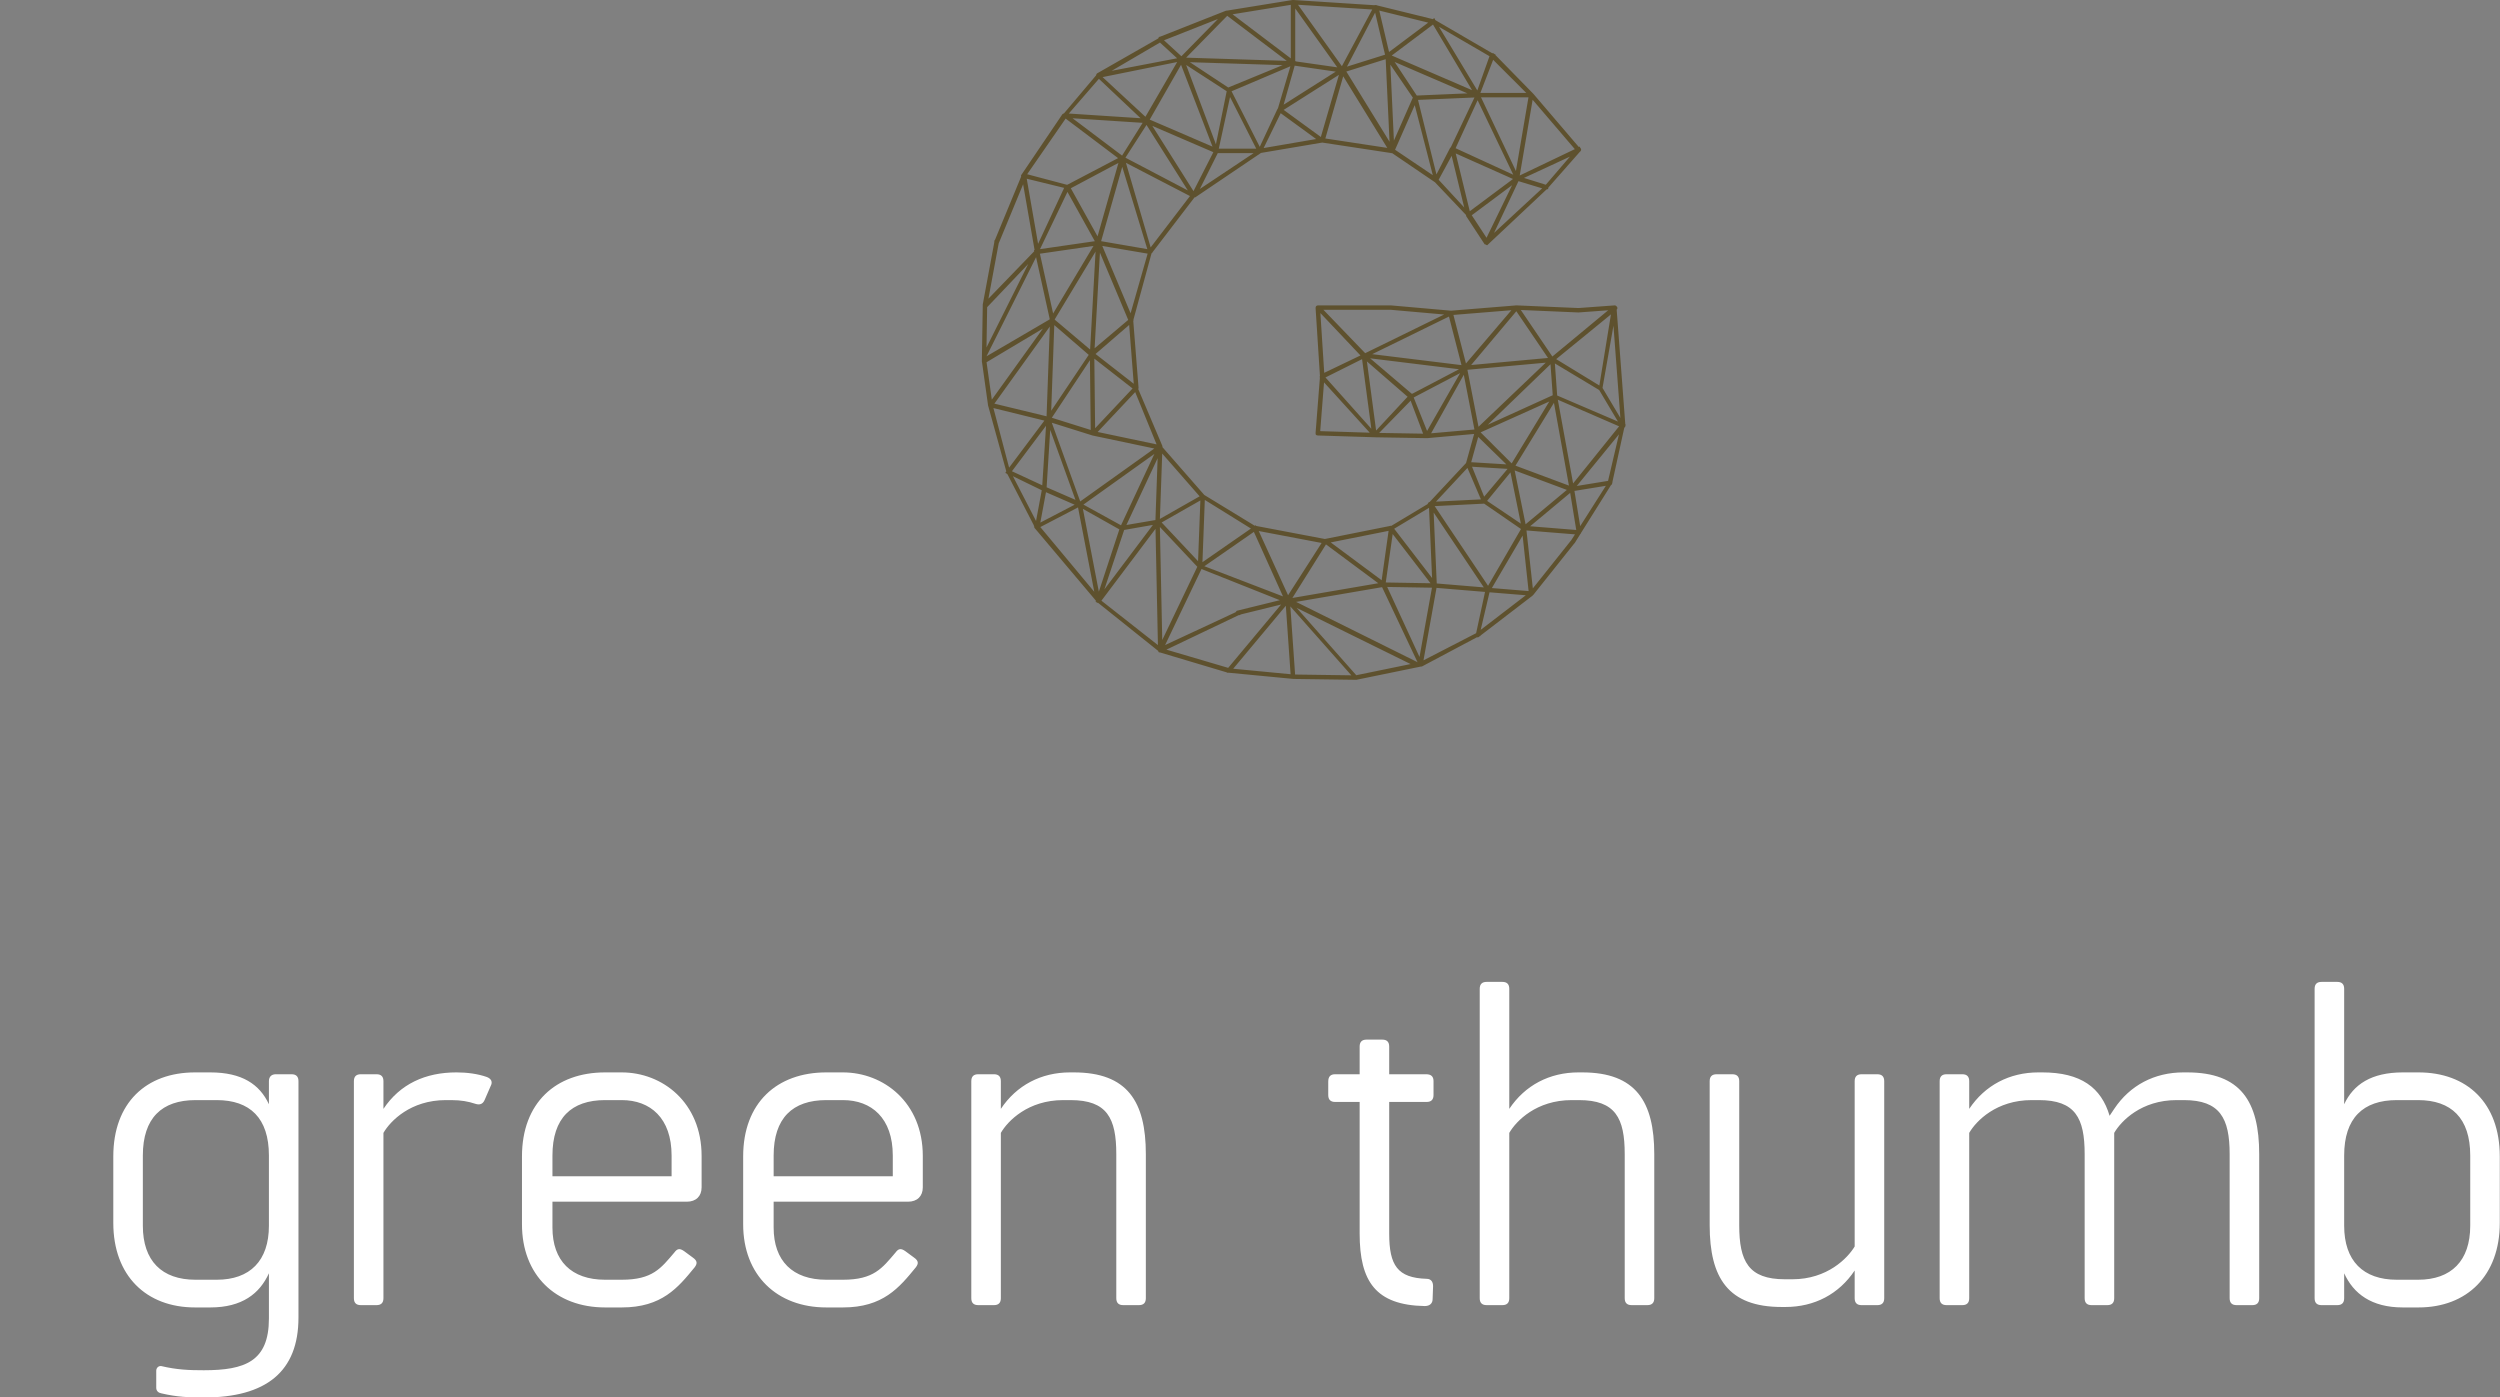 <svg viewBox="0 0 331 185" width="75%" height="50%" class=""><rect x="0" y="0" width="331" height="185" fill="#808080" stroke="none"/><defs id="SvgjsDefs1084"></defs><g id="main_text" rel="mainfill" name="main_text" feature="main_text" xmlns:name="mainText_mainfill" groupname="main_text" fill="#ffffff" transform="translate(12.249, 99.432) scale(3.057)"><path d="M8.62 14 c0.2 0 0.3 0.1 0.3 0.3 l0 10.24 c0 2.34 -1.4 3.46 -4.1 3.46 c-0.64 0 -1.16 -0.02 -1.84 -0.18 c-0.12 -0.02 -0.22 -0.1 -0.22 -0.24 l0 -0.74 c0 -0.12 0.1 -0.22 0.22 -0.2 c0.68 0.16 1.2 0.18 1.84 0.18 c1.78 0 2.82 -0.38 2.82 -2.24 l0 -1.96 c-0.4 0.88 -1.16 1.48 -2.54 1.48 l-0.66 0 c-2.12 0 -3.54 -1.38 -3.54 -3.66 l0 -2.88 c0 -2.32 1.42 -3.64 3.54 -3.64 l0.66 0 c1.38 0 2.14 0.52 2.54 1.38 l0 -1 c0 -0.2 0.12 -0.3 0.3 -0.3 l0.68 0 z M5.38 22.9 c1.44 0 2.26 -0.82 2.26 -2.34 l0 -3.04 c0 -1.62 -0.82 -2.4 -2.26 -2.4 l-0.92 0 c-1.46 0 -2.28 0.78 -2.28 2.4 l0 3.04 c0 1.52 0.82 2.34 2.28 2.34 l0.92 0 z M16.98 15.12 c-0.08 0.18 -0.22 0.22 -0.4 0.16 c-0.3 -0.1 -0.62 -0.16 -1.04 -0.16 l-0.24 0 c-1.52 0 -2.4 0.9 -2.7 1.42 l0 7.16 c0 0.2 -0.1 0.3 -0.3 0.3 l-0.68 0 c-0.2 0 -0.3 -0.1 -0.3 -0.3 l0 -9.4 c0 -0.2 0.1 -0.3 0.3 -0.3 l0.68 0 c0.2 0 0.3 0.1 0.3 0.3 l0 1.2 c0.72 -1.08 1.82 -1.58 3.16 -1.58 c0.46 0 0.92 0.06 1.32 0.2 c0.2 0.08 0.26 0.22 0.16 0.4 z M22.92 13.92 c1.76 0 3.46 1.3 3.46 3.62 l0 1.36 c0 0.38 -0.24 0.62 -0.64 0.62 l-5.82 0 l0 1.12 c0 1.44 0.82 2.26 2.28 2.26 l0.72 0 c1.34 0 1.7 -0.5 2.28 -1.18 c0.12 -0.16 0.22 -0.2 0.42 -0.06 l0.38 0.28 c0.2 0.14 0.2 0.26 0.08 0.42 c-0.72 0.88 -1.42 1.74 -3.16 1.74 l-0.72 0 c-2.14 0 -3.6 -1.4 -3.6 -3.6 l0 -2.94 c0 -2.32 1.46 -3.64 3.6 -3.64 l0.72 0 z M25.08 18.42 l0 -0.9 c0 -1.62 -0.92 -2.4 -2.16 -2.4 l-0.72 0 c-1.46 0 -2.28 0.78 -2.28 2.4 l0 0.9 l5.16 0 z M32.5 13.92 c1.76 0 3.46 1.3 3.46 3.62 l0 1.36 c0 0.38 -0.24 0.62 -0.64 0.62 l-5.82 0 l0 1.12 c0 1.44 0.82 2.26 2.28 2.26 l0.72 0 c1.34 0 1.7 -0.5 2.28 -1.18 c0.12 -0.16 0.22 -0.2 0.42 -0.06 l0.38 0.28 c0.2 0.14 0.2 0.26 0.08 0.42 c-0.72 0.88 -1.42 1.74 -3.16 1.74 l-0.72 0 c-2.14 0 -3.6 -1.4 -3.6 -3.6 l0 -2.94 c0 -2.32 1.46 -3.64 3.6 -3.64 l0.72 0 z M34.66 18.42 l0 -0.9 c0 -1.62 -0.92 -2.4 -2.16 -2.4 l-0.72 0 c-1.46 0 -2.28 0.78 -2.28 2.4 l0 0.9 l5.16 0 z M42.5 13.92 c2.32 0 3.12 1.26 3.12 3.54 l0 6.24 c0 0.2 -0.1 0.3 -0.3 0.3 l-0.68 0 c-0.2 0 -0.3 -0.1 -0.3 -0.3 l0 -6.24 c0 -1.56 -0.4 -2.34 -1.98 -2.34 l-0.32 0 c-1.52 0 -2.4 0.9 -2.7 1.42 l0 7.16 c0 0.2 -0.1 0.3 -0.3 0.3 l-0.68 0 c-0.2 0 -0.3 -0.1 -0.3 -0.3 l0 -9.4 c0 -0.2 0.1 -0.3 0.3 -0.3 l0.68 0 c0.2 0 0.3 0.1 0.3 0.3 l0 1.2 c0.68 -1.02 1.74 -1.58 3 -1.58 l0.16 0 z   M57.78 15.2 l-1.62 0 l0 5.7 c0 1.38 0.36 1.92 1.62 1.96 c0.2 0 0.28 0.14 0.28 0.32 l-0.02 0.56 c0 0.18 -0.12 0.3 -0.34 0.3 c-2.12 -0.04 -2.82 -1.06 -2.82 -3.14 l0 -5.7 l-1.06 0 c-0.2 0 -0.3 -0.1 -0.3 -0.3 l0 -0.58 c0 -0.22 0.1 -0.32 0.3 -0.32 l1.06 0 l0 -1.2 c0 -0.2 0.1 -0.3 0.3 -0.3 l0.68 0 c0.2 0 0.3 0.1 0.3 0.3 l0 1.2 l1.6 0 c0.22 0 0.32 0.1 0.32 0.3 l0 0.6 c0 0.2 -0.1 0.3 -0.3 0.3 z M64.52 13.92 c2.32 0 3.12 1.26 3.12 3.54 l0 6.24 c0 0.2 -0.1 0.3 -0.3 0.3 l-0.68 0 c-0.2 0 -0.3 -0.1 -0.3 -0.3 l0 -6.24 c0 -1.56 -0.4 -2.34 -1.98 -2.34 l-0.32 0 c-1.52 0 -2.4 0.9 -2.7 1.42 l0 7.16 c0 0.2 -0.1 0.3 -0.3 0.3 l-0.68 0 c-0.2 0 -0.3 -0.1 -0.3 -0.3 l0 -13.4 c0 -0.2 0.1 -0.3 0.3 -0.3 l0.68 0 c0.2 0 0.3 0.1 0.3 0.3 l0 5.2 c0.68 -1.02 1.74 -1.58 3 -1.58 l0.16 0 z  M73.16 24.08 c-2.32 0 -3.12 -1.26 -3.12 -3.54 l0 -6.24 c0 -0.2 0.1 -0.3 0.3 -0.3 l0.68 0 c0.2 0 0.3 0.1 0.3 0.3 l0 6.24 c0 1.56 0.4 2.34 1.98 2.34 l0.32 0 c1.52 0 2.4 -0.92 2.7 -1.42 l0 -7.16 c0 -0.2 0.1 -0.3 0.3 -0.3 l0.68 0 c0.2 0 0.3 0.1 0.3 0.3 l0 9.4 c0 0.2 -0.1 0.3 -0.3 0.3 l-0.68 0 c-0.2 0 -0.3 -0.1 -0.3 -0.3 l0 -1.2 c-0.68 1.02 -1.74 1.58 -3 1.58 l-0.16 0 z M90.72 13.92 c2.32 0 3.12 1.26 3.12 3.54 l0 6.24 c0 0.2 -0.1 0.3 -0.3 0.3 l-0.68 0 c-0.2 0 -0.3 -0.1 -0.3 -0.3 l0 -6.24 c0 -1.56 -0.42 -2.34 -1.98 -2.34 l-0.32 0 c-1.52 0 -2.4 0.9 -2.7 1.42 l0 7.16 c0 0.2 -0.1 0.3 -0.3 0.3 l-0.68 0 c-0.2 0 -0.3 -0.1 -0.3 -0.3 l0 -6.24 c0 -1.56 -0.4 -2.34 -1.98 -2.34 l-0.32 0 c-1.52 0 -2.4 0.9 -2.7 1.42 l0 7.16 c0 0.2 -0.1 0.3 -0.3 0.3 l-0.68 0 c-0.2 0 -0.3 -0.1 -0.3 -0.3 l0 -9.4 c0 -0.2 0.1 -0.3 0.3 -0.3 l0.68 0 c0.2 0 0.3 0.1 0.3 0.3 l0 1.2 c0.68 -1.02 1.74 -1.58 3 -1.58 l0.16 0 c1.68 0 2.56 0.66 2.92 1.88 l0.2 -0.3 c0.68 -1.02 1.74 -1.58 3 -1.58 l0.16 0 z M100.74 13.92 c2.1 0 3.52 1.32 3.52 3.64 l0 2.88 c0 2.28 -1.42 3.66 -3.52 3.66 l-0.68 0 c-1.36 0 -2.14 -0.6 -2.54 -1.48 l0 1.08 c0 0.2 -0.1 0.3 -0.3 0.3 l-0.68 0 c-0.2 0 -0.3 -0.1 -0.3 -0.3 l0 -13.4 c0 -0.2 0.1 -0.3 0.3 -0.3 l0.68 0 c0.2 0 0.3 0.1 0.3 0.3 l0 5 c0.4 -0.86 1.18 -1.38 2.54 -1.38 l0.68 0 z M102.98 20.56 l0 -3.04 c0 -1.62 -0.82 -2.4 -2.26 -2.4 l-0.92 0 c-1.46 0 -2.28 0.78 -2.28 2.4 l0 3.04 c0 1.52 0.82 2.34 2.28 2.34 l0.92 0 c1.44 0 2.26 -0.82 2.26 -2.34 z"></path></g><g id="SvgjsG1088" name="monogram" feature="monogram" rel="mainfill" xmlns:name="monogram_mainfill" fill="#5e512e" transform="translate(117.576, -27.192) scale(5.86)"><path d="M14.88 8.92 q-0.04 0 -0.04 -0.02 q-0.04 -0.02 0 -0.06 l0.72 -0.84 q0.02 -0.02 0.08 -0.02 q0.04 0.04 0 0.08 l-0.74 0.84 z M13.54 10.18 l-0.04 -0.02 q-0.04 -0.04 0 -0.08 l1.34 -1.24 q0.02 -0.02 0.06 0 q0.02 0.04 0 0.06 l-1.34 1.26 z M13.54 10.18 q-0.02 0 -0.04 -0.02 q-0.02 0 -0.02 -0.06 l0.7 -1.44 q0 -0.08 0.06 -0.02 q0.08 0 0.02 0.06 l-0.68 1.44 z M14.88 8.92 l-0.02 0 l-0.66 -0.2 q-0.08 0 -0.02 -0.06 q0 -0.04 0.06 -0.04 l0.64 0.2 q0.04 0 0.04 0.06 q0 0.04 -0.04 0.04 z M14.22 8.72 q-0.04 0 -0.04 -0.02 q-0.06 -0.06 0.02 -0.06 l1.38 -0.66 q0.06 -0.06 0.06 0.02 q0.04 0.04 -0.02 0.08 l-1.38 0.64 l-0.02 0 z M13.54 10.18 q-0.02 0 -0.03 -0.01 t-0.03 -0.01 l-0.42 -0.64 q0 -0.06 0.02 -0.06 q0.04 -0.04 0.08 0 l0.42 0.64 q0 0.04 -0.02 0.06 z M13.12 9.54 q-0.04 0 -0.04 -0.02 q-0.04 -0.02 0 -0.06 l1.1 -0.82 q0.06 -0.02 0.08 0 q0.04 0.04 -0.02 0.08 l-1.1 0.82 l-0.02 0 z M14.22 8.72 q-0.06 0 -0.06 -0.06 l0.32 -1.88 q0.04 -0.04 0.06 -0.04 q0.04 0 0.04 0.06 l-0.32 1.88 q0 0.04 -0.04 0.04 z M15.6 8.08 q-0.02 0 -0.04 -0.02 l-1.06 -1.24 q-0.04 -0.02 0 -0.06 t0.08 0 l1.06 1.24 q0.02 0.04 0 0.06 t-0.04 0.02 z M14.54 6.84 q-0.04 0 -0.04 -0.02 l-0.88 -0.88 q-0.04 -0.04 0 -0.08 t0.08 0 l0.88 0.9 q0.02 0.04 0 0.06 z M13.66 5.96 l-0.02 -0.02 l-1.34 -0.78 q-0.08 0 -0.02 -0.06 q0.04 -0.04 0.06 -0.02 l1.34 0.78 q0.04 0.04 0.02 0.06 z M12.32 5.18 l-1.3 -0.32 q-0.06 -0.04 -0.04 -0.08 q0 -0.04 0.06 -0.02 l1.3 0.32 q0.04 0 0.04 0.06 q-0.04 0.04 -0.06 0.04 z M11.02 4.86 l-1.88 -0.12 q-0.04 0 -0.04 -0.04 q0 -0.06 0.06 -0.06 l1.86 0.12 q0.06 0 0.06 0.04 q0 0.06 -0.06 0.06 z M7.66 4.98 q-0.04 0 -0.04 -0.04 q0 -0.06 0.04 -0.06 l1.48 -0.24 q0.06 0 0.06 0.04 q0 0.06 -0.04 0.06 l-1.48 0.24 l-0.02 0 z M6.14 5.58 q-0.04 0 -0.04 -0.02 q0 -0.06 0.02 -0.08 l1.52 -0.6 q0.06 0 0.08 0.04 q0 0.02 -0.04 0.06 l-1.52 0.6 l-0.02 0 z M13.12 9.54 q-0.04 0 -0.04 -0.02 l-0.74 -0.78 q-0.04 -0.02 0 -0.06 t0.08 0 l0.72 0.78 q0.04 0.04 0 0.08 l-0.02 0 z M12.38 8.76 l-0.02 0 l-1 -0.68 q-0.02 0 -0.02 -0.06 q0.04 -0.04 0.08 -0.02 l0.98 0.66 q0.06 0.04 0.02 0.08 q0 0.02 -0.04 0.02 z M11.38 8.1 l-1.58 -0.24 q-0.04 0 -0.04 -0.04 q0 -0.06 0.06 -0.06 l1.58 0.24 q0.04 0 0.04 0.06 q0 0.04 -0.06 0.04 z M8.4 8.1 q-0.04 0 -0.04 -0.04 q-0.06 -0.06 0.04 -0.06 l1.4 -0.24 q0.02 0 0.06 0.04 q0 0.06 -0.04 0.06 z M6.9 9.1 q-0.02 0 -0.04 -0.02 q-0.06 -0.06 0.02 -0.06 l1.5 -1 q0.02 -0.02 0.06 0 q0.04 0.04 -0.02 0.08 l-1.48 1 l-0.04 0 z M5.92 10.38 q-0.02 0 -0.02 -0.02 q-0.06 -0.02 -0.02 -0.06 l0.98 -1.28 q0.04 -0.04 0.08 0 q0.02 0.04 0 0.06 l-0.98 1.28 q-0.02 0.02 -0.04 0.02 z M5.5 11.92 l-0.02 0 q-0.04 0 -0.04 -0.06 l0.44 -1.54 q0 -0.04 0.06 -0.04 q0.08 0 0.02 0.06 l-0.42 1.54 q0 0.04 -0.04 0.04 z M5.6 13.46 q-0.04 0 -0.04 -0.04 l-0.12 -1.54 q0 -0.06 0.06 -0.06 q0.04 0 0.04 0.06 l0.12 1.52 q0 0.06 -0.06 0.06 z M6.14 14.8 q-0.04 0 -0.04 -0.04 l-0.54 -1.32 q-0.02 -0.04 0.02 -0.08 q0.06 0 0.06 0.04 l0.56 1.32 q0 0.06 -0.04 0.06 q0 0.02 -0.02 0.02 z M7.12 15.92 l-0.04 -0.02 l-0.98 -1.12 q0 -0.06 0.02 -0.08 q0.04 -0.04 0.06 0.02 l0.98 1.12 q0.02 0.04 0 0.06 z M8.28 16.62 l-0.02 0 l-1.16 -0.72 q-0.08 0 -0.02 -0.06 q0 -0.08 0.06 -0.02 l1.18 0.72 q0.06 0 0 0.06 q0 0.02 -0.04 0.02 z M9.88 16.92 l-0.02 0 l-1.58 -0.3 q-0.04 0 -0.04 -0.06 q0 -0.04 0.06 -0.04 l1.58 0.3 q0.04 0 0.04 0.06 q0 0.04 -0.04 0.04 z M9.88 16.92 q-0.06 0 -0.06 -0.04 q0 -0.06 0.04 -0.06 l1.5 -0.3 q0.02 0 0.06 0.04 q0 0.06 -0.04 0.06 z M11.36 16.62 q-0.04 0 -0.04 -0.02 q-0.06 -0.06 0.02 -0.06 l0.9 -0.54 q0.02 -0.02 0.06 0 q0.02 0.06 -0.02 0.08 l-0.9 0.54 l-0.02 0 z M12.26 16.08 l-0.04 0 q-0.04 -0.04 0 -0.08 l0.86 -0.92 q0.02 -0.02 0.06 0 q0.04 0.04 0 0.08 l-0.84 0.9 q-0.02 0.02 -0.04 0.02 z M13.12 15.18 q-0.02 0 -0.02 -0.02 q-0.04 0 -0.04 -0.06 l0.2 -0.72 q0 -0.04 0.06 -0.02 q0.04 0 0.04 0.06 l-0.2 0.72 q0 0.04 -0.04 0.04 z M12.18 14.54 q-0.06 0 -0.06 -0.04 q0 -0.06 0.04 -0.06 l1.14 -0.1 q0.06 0 0.06 0.06 q0 0.04 -0.06 0.04 z M12.18 14.54 l-1.2 -0.02 q-0.04 0 -0.04 -0.06 q0 -0.04 0.06 -0.04 l1.18 0.02 q0.04 0 0.04 0.06 q0 0.04 -0.04 0.04 z M11 14.52 l-1.28 -0.04 q-0.06 0 -0.06 -0.04 q0 -0.06 0.06 -0.06 l1.28 0.04 q0.04 0 0.04 0.06 q0 0.04 -0.04 0.04 z M9.72 14.48 q-0.06 0 -0.06 -0.06 l0.1 -1.28 q0 -0.04 0.04 -0.04 q0.06 0 0.06 0.06 l-0.1 1.28 q0 0.04 -0.04 0.04 z M9.8 13.2 q-0.04 0 -0.04 -0.04 l-0.1 -1.56 q0 -0.06 0.06 -0.06 q0.04 0 0.04 0.04 l0.1 1.56 q0 0.06 -0.06 0.06 z M11.36 11.64 l-1.64 0 q-0.06 0 -0.06 -0.04 q0 -0.06 0.06 -0.06 l1.64 0 q0.04 0 0.04 0.06 q0 0.04 -0.04 0.04 z M12.72 11.76 l-1.36 -0.12 q-0.06 0 -0.06 -0.06 q0.04 -0.04 0.06 -0.04 l1.36 0.12 q0.04 0.04 0.04 0.06 q0 0.04 -0.04 0.04 z M12.72 11.76 q-0.06 0 -0.06 -0.04 q0 -0.02 0.06 -0.06 l1.48 -0.12 q0.02 0 0.06 0.04 q0 0.06 -0.06 0.06 z M15.6 11.7 l-1.4 -0.06 q-0.08 0 -0.04 -0.06 q0 -0.04 0.04 -0.04 l1.4 0.06 q0.06 0 0.06 0.06 q0 0.04 -0.06 0.04 z M15.6 11.7 q-0.04 0 -0.04 -0.04 q0 -0.06 0.04 -0.06 l0.82 -0.06 q0.04 0 0.04 0.06 q0.04 0.04 -0.04 0.04 z M16.6 14.32 q-0.04 0 -0.04 -0.06 l-0.2 -2.66 q0 -0.06 0.06 -0.06 q0.04 0 0.04 0.06 l0.2 2.66 q0 0.04 -0.06 0.06 z M16.32 15.6 l-0.02 0 q-0.04 -0.04 -0.04 -0.06 l0.3 -1.28 q0 -0.06 0.06 -0.04 q0.04 0 0.02 0.06 l-0.28 1.28 q0 0.04 -0.04 0.04 z M15.48 16.92 l-0.02 0 q-0.06 -0.04 -0.02 -0.08 l0.84 -1.32 q0 -0.08 0.06 -0.02 q0.04 0.04 0.02 0.06 l-0.84 1.34 q0 0.02 -0.04 0.02 z M14.54 18.1 l-0.04 0 q-0.04 -0.04 0 -0.08 l0.94 -1.18 q0.02 -0.02 0.08 -0.02 q0.04 0.04 0 0.08 l-0.94 1.18 q-0.02 0.02 -0.04 0.02 z M13.32 19.04 q-0.02 0 -0.02 -0.01 t-0.02 -0.01 q-0.04 -0.04 0.02 -0.08 l1.2 -0.92 q0.04 -0.04 0.08 0 q0.02 0.04 -0.02 0.08 l-1.2 0.92 q-0.02 0.02 -0.04 0.02 z M12.04 19.7 q-0.04 0 -0.04 -0.02 q-0.04 -0.02 0.02 -0.08 l1.28 -0.66 q0.06 -0.06 0.06 0.02 q0.06 0.06 -0.02 0.06 l-1.28 0.68 l-0.02 0 z M10.56 20 q-0.04 0 -0.04 -0.04 q0 -0.06 0.04 -0.06 l1.46 -0.3 q0.06 0 0.06 0.04 q0.02 0.06 -0.04 0.06 l-1.46 0.3 l-0.02 0 z M10.58 20 l-1.42 -0.02 q-0.06 0 -0.06 -0.04 q0 -0.06 0.06 -0.06 l1.42 0.02 q0.04 0 0.04 0.04 q0 0.06 -0.04 0.06 z M9.16 19.98 l-1.46 -0.14 q-0.08 0 -0.04 -0.06 q0 -0.04 0.04 -0.04 l1.46 0.14 q0.06 0 0.04 0.06 q0 0.04 -0.04 0.04 z M7.7 19.84 l-0.02 0 l-1.54 -0.46 q-0.04 -0.02 -0.04 -0.06 q0 -0.1 0.06 -0.04 l1.56 0.46 q0.04 0.04 0.02 0.06 q0 0.04 -0.04 0.04 z M6.14 19.38 q-0.02 0 -0.02 -0.02 l-1.4 -1.12 q-0.06 0 0 -0.06 q0.02 -0.02 0.06 0 l1.4 1.1 q0.04 0.04 0 0.08 q-0.02 0.02 -0.04 0.02 z M4.76 6.4 q-0.02 0 -0.03 -0.01 t-0.03 -0.01 q0 -0.06 0.02 -0.08 l1.4 -0.8 q0.04 -0.04 0.08 0 q0 0.06 -0.02 0.08 l-1.4 0.82 l-0.02 0 z M4 7.3 q-0.04 0 -0.04 -0.02 q-0.04 -0.02 0 -0.06 l0.76 -0.9 q0.02 -0.02 0.06 -0.02 q0.02 0.02 0.02 0.08 l-0.78 0.9 z M3.06 8.66 l-0.02 0 q-0.06 -0.04 -0.02 -0.08 l0.92 -1.36 q0.02 -0.02 0.08 -0.02 q0.02 0.02 0.02 0.08 l-0.94 1.36 q0 0.02 -0.04 0.02 z M2.46 10.18 q-0.02 0 -0.02 -0.02 q-0.04 0 -0.04 -0.06 l0.62 -1.5 q0.02 -0.04 0.06 -0.04 q0.04 0.02 0.04 0.08 l-0.62 1.5 z M2.2 11.58 l-0.02 0 q-0.04 0 -0.04 -0.06 l0.26 -1.4 q0 -0.1 0.06 -0.04 q0.04 0 0.04 0.06 l-0.26 1.4 q0 0.04 -0.04 0.04 z M2.16 12.84 q-0.04 0 -0.04 -0.06 l0.02 -1.24 q0 -0.06 0.06 -0.06 q0.04 0 0.04 0.06 l-0.02 1.26 q0 0.04 -0.06 0.04 z M2.32 13.84 q-0.06 0 -0.06 -0.04 l-0.14 -1 q0 -0.06 0.04 -0.06 q0.06 0 0.06 0.04 l0.14 1 q0 0.06 -0.04 0.06 z M2.72 15.36 q-0.04 0 -0.04 -0.04 l-0.42 -1.52 q0 -0.02 0.04 -0.06 q0.06 0 0.06 0.04 l0.4 1.52 q0.02 0.02 -0.02 0.06 l-0.02 0 z M3.36 16.6 q-0.04 0 -0.04 -0.04 l-0.64 -1.24 q-0.02 -0.02 0.02 -0.06 q0.06 -0.06 0.06 0.02 l0.64 1.24 q0.06 0.06 -0.02 0.06 q0 0.02 -0.02 0.02 z M4.76 18.26 q-0.04 0 -0.04 -0.02 l-1.4 -1.66 q-0.04 -0.02 0.02 -0.08 q0.02 -0.02 0.06 0 l1.4 1.68 q0 0.06 -0.02 0.06 z M12.38 8.76 l-0.02 0 q-0.04 -0.04 -0.02 -0.08 l0.36 -0.7 q0.02 -0.02 0.08 -0.02 q0.02 0.02 0.02 0.08 l-0.38 0.7 q-0.02 0.02 -0.04 0.02 z M13.12 9.54 q-0.06 0 -0.06 -0.04 l-0.36 -1.48 q0 -0.06 0.04 -0.06 q0.02 0 0.06 0.04 l0.36 1.48 q0 0.06 -0.04 0.06 z M14.22 8.72 l-0.02 0 l-1.48 -0.66 q-0.04 -0.04 -0.02 -0.06 q0.02 -0.04 0.06 -0.04 l1.48 0.68 q0.08 0 0.02 0.06 q0 0.02 -0.04 0.02 z M14.22 8.72 l-0.04 0 l-0.02 -0.04 q0 -0.02 0.01 -0.02 t0.01 -0.02 q0.04 -0.04 0.08 0 l0 0.04 l0 0.04 l-0.04 0 z M12.74 8.06 l-0.02 0 q-0.04 -0.04 -0.02 -0.06 l0.58 -1.22 q0 -0.04 0.06 -0.04 q0.04 0.04 0.02 0.08 l-0.56 1.22 q-0.02 0.02 -0.06 0.02 z M13.32 6.84 q-0.06 0 -0.06 -0.04 q0 -0.06 0.06 -0.06 l1.22 0 q0.04 0 0.04 0.06 q0 0.04 -0.04 0.04 l-1.22 0 z M14.22 8.72 q-0.04 0 -0.04 -0.02 l-0.9 -1.88 q-0.02 -0.04 0.02 -0.08 q0.06 0 0.06 0.02 l0.9 1.9 q0.02 0.02 -0.02 0.06 l-0.02 0 z M13.32 6.84 l-0.02 0 q-0.04 -0.04 -0.02 -0.06 l0.32 -0.9 q0.04 -0.04 0.08 -0.02 q0.08 0 0.02 0.06 l-0.34 0.88 q0 0.04 -0.04 0.04 z M13.32 6.84 q-0.04 0 -0.04 -0.02 l-1 -1.68 q-0.02 -0.02 0.02 -0.06 q0.06 -0.06 0.06 0.02 l1 1.66 q0.02 0.04 -0.02 0.08 l-0.02 0 z M11.28 5.96 q-0.02 0 -0.04 -0.02 q0 -0.06 0.02 -0.08 l1.04 -0.78 q0.02 -0.02 0.06 0.02 q0.02 0.04 0 0.06 l-1.04 0.78 q0 0.02 -0.04 0.02 z M13.32 6.84 l-0.02 0 l-2.04 -0.88 q-0.02 -0.02 -0.02 -0.08 q0.02 -0.02 0.06 -0.02 l2.04 0.88 q0.04 0.04 0.02 0.08 q0 0.02 -0.04 0.02 z M11.92 6.9 q-0.06 0 -0.06 -0.04 q0 -0.06 0.06 -0.06 l1.4 -0.06 q0.04 0 0.04 0.04 q0.02 0.06 -0.04 0.06 z M12.38 8.76 q-0.04 0 -0.04 -0.04 l-0.48 -1.86 q0 -0.02 0.04 -0.06 q0.06 0 0.06 0.04 l0.46 1.86 q0.06 0.06 -0.02 0.06 l-0.02 0 z M11.38 8.1 l-0.02 0 q-0.02 -0.02 -0.02 -0.08 l0.52 -1.18 q0.04 -0.04 0.08 -0.02 q0.02 0 0.02 0.06 l-0.52 1.18 q-0.04 0.04 -0.06 0.04 z M11.92 6.9 q-0.04 0 -0.04 -0.02 l-0.64 -0.94 q0 -0.06 0.02 -0.08 q0.06 0 0.08 0.02 l0.62 0.94 q0 0.06 -0.02 0.08 l-0.02 0 z M11.38 8.1 q-0.04 0 -0.04 -0.06 l-0.1 -2.14 q0 -0.04 0.04 -0.04 q0.06 0 0.06 0.04 l0.1 2.14 q0 0.06 -0.04 0.06 l-0.02 0 z M11.38 8.1 q-0.02 -0.02 -0.04 -0.02 l-1.12 -1.82 q0 -0.06 0.02 -0.08 t0.08 0.02 l1.12 1.82 q0 0.06 -0.02 0.06 q-0.02 0.02 -0.04 0.02 z M9.8 7.86 q-0.1 0 -0.04 -0.06 l0.46 -1.58 q0 -0.04 0.06 -0.04 q0.04 0 0.04 0.06 l-0.46 1.6 q-0.02 0.02 -0.06 0.02 z M10.26 6.28 q-0.04 0 -0.04 -0.04 q0 -0.06 0.04 -0.06 l1.02 -0.32 q0.04 0 0.06 0.04 q0 0.04 -0.04 0.06 l-1.02 0.32 l-0.02 0 z M11.28 5.96 q-0.04 0 -0.04 -0.04 l-0.26 -1.1 q-0.04 -0.06 0.04 -0.06 q0.02 -0.02 0.06 0.04 l0.26 1.1 q0 0.02 -0.04 0.06 l-0.02 0 z M10.26 6.28 l-0.02 0 q-0.02 -0.02 -0.02 -0.08 l0.76 -1.42 q0.04 -0.04 0.06 -0.02 q0.06 0.02 0.02 0.06 l-0.74 1.42 q-0.04 0.04 -0.06 0.04 z M10.26 6.28 q-0.02 -0.02 -0.04 -0.02 l-1.1 -1.54 q-0.04 -0.02 0 -0.06 t0.08 0 l1.1 1.54 q0.06 0.06 0 0.06 q-0.02 0.02 -0.04 0.02 z M9.16 6.12 q-0.06 0 -0.06 -0.06 l0 -1.36 q0 -0.06 0.06 -0.06 q0.04 0 0.04 0.06 l0 1.36 q0 0.06 -0.04 0.06 z M10.26 6.28 l-1.1 -0.16 q-0.06 -0.02 -0.06 -0.06 q0.04 -0.06 0.06 -0.04 l1.12 0.16 q0.04 0 0.04 0.06 q0 0.04 -0.06 0.04 z M8.86 7.18 l-0.04 -0.02 q-0.02 -0.06 0 -0.08 l1.42 -0.9 q0.02 -0.02 0.08 0.02 q0 0.06 -0.02 0.06 l-1.42 0.9 z M9.8 7.86 l-0.02 0 l-0.96 -0.7 q-0.06 0 0 -0.06 q0.04 -0.04 0.06 -0.02 l0.96 0.7 q0.02 0.04 0 0.06 q0 0.02 -0.04 0.02 z M8.86 7.18 l-0.02 0 q-0.04 -0.04 -0.04 -0.06 l0.32 -1.08 q0 -0.04 0.06 -0.02 q0.08 0 0.02 0.06 l-0.3 1.06 q0 0.04 -0.04 0.04 z M8.4 8.1 l-0.02 0 q-0.04 -0.04 -0.02 -0.06 l0.44 -0.94 q0.04 -0.04 0.08 -0.02 q0.04 0.04 0.02 0.06 l-0.46 0.94 q0 0.02 -0.04 0.02 z M8.4 8.1 q-0.04 0 -0.04 -0.02 l-0.7 -1.38 q-0.06 -0.06 0.02 -0.06 q0.06 -0.06 0.06 0.02 l0.7 1.38 q0.02 0.02 -0.02 0.06 l-0.02 0 z M7.7 6.72 q-0.04 0 -0.04 -0.02 q-0.02 -0.04 0.02 -0.08 l1.46 -0.6 q0.06 -0.06 0.06 0.02 q0.06 0.06 -0.02 0.06 l-1.46 0.62 l-0.02 0 z M9.16 6.12 q-0.02 0 -0.04 -0.02 l-1.48 -1.12 q-0.06 -0.04 -0.02 -0.08 t0.08 0 l1.48 1.12 q0.06 0.04 0.02 0.08 q-0.02 0 -0.02 0.01 t-0.02 0.01 z M6.64 6.04 l-0.04 -0.02 q-0.04 -0.04 0 -0.08 l1.02 -1.04 q0.04 -0.04 0.08 0 q0.02 0.04 0 0.06 l-1.04 1.06 z M7.7 6.72 l-0.02 0 l-1.08 -0.7 q-0.04 -0.02 0 -0.06 q0 -0.08 0.06 -0.02 l1.06 0.7 q0.08 0 0.02 0.06 q0 0.02 -0.04 0.02 z M9.16 6.12 l-2.52 -0.08 q-0.06 -0.02 -0.06 -0.06 q0 -0.06 0.06 -0.04 l2.52 0.08 q0.04 0 0.04 0.04 q0 0.06 -0.04 0.06 z M6.64 6.04 l-0.04 -0.02 l-0.48 -0.44 q-0.04 -0.04 0 -0.08 q0 -0.06 0.06 0 l0.48 0.44 q0.04 0.04 0 0.08 z M4.76 6.4 q-0.06 0 -0.06 -0.04 q0 -0.06 0.04 -0.06 l1.88 -0.36 q0.06 -0.06 0.06 0.04 q0 0.04 -0.04 0.04 z M5.84 7.42 q-0.04 0 -0.04 -0.02 l-1.08 -1.02 q-0.04 -0.02 0 -0.06 q0.02 -0.02 0.06 0 l1.08 1 q0.04 0.04 0 0.08 z M5.84 7.42 q-0.02 0 -0.04 -0.02 q-0.02 0 -0.02 -0.06 l0.8 -1.38 q0.04 -0.04 0.08 -0.02 q0.02 0.02 0.02 0.06 l-0.8 1.4 q-0.02 0 -0.02 0.01 t-0.02 0.01 z M7.42 8.1 q-0.1 0 -0.04 -0.06 l0.28 -1.38 q0 -0.04 0.06 -0.04 q0.04 0.04 0.04 0.06 l-0.3 1.38 q0 0.04 -0.04 0.04 z M7.42 8.1 l-0.02 0 l-1.58 -0.68 q-0.04 -0.02 -0.04 -0.08 q0.04 -0.04 0.08 -0.02 l1.58 0.68 q0.04 0.04 0.02 0.08 q0 0.02 -0.04 0.02 z M7.42 8.1 q-0.04 0 -0.04 -0.02 l-0.8 -2.08 q0 -0.06 0.04 -0.06 q0.02 -0.02 0.06 0.02 l0.78 2.08 q0.02 0.02 -0.02 0.06 l-0.02 0 z M6.9 9.1 l-0.02 0 q-0.04 -0.04 -0.02 -0.06 l0.52 -1.02 q0 -0.02 0.06 -0.02 q0.04 0.06 0.02 0.08 l-0.5 1 q-0.02 0.02 -0.06 0.02 z M7.42 8.1 q-0.06 0 -0.06 -0.04 q0 -0.06 0.06 -0.06 l0.98 0 q0.04 0 0.04 0.06 q0 0.04 -0.04 0.04 l-0.98 0 z M6.9 9.1 q-0.02 0 -0.04 -0.02 l-1.06 -1.68 q-0.02 -0.06 0 -0.08 t0.08 0.02 l1.06 1.68 q0.02 0.06 0 0.08 l-0.04 0 z M5.92 10.38 l-1.18 -0.2 q-0.04 -0.04 -0.04 -0.06 q0 -0.1 0.06 -0.04 l1.16 0.2 q0.06 0 0.06 0.06 q-0.04 0.04 -0.06 0.04 z M4.76 10.18 l-0.02 0 q-0.04 -0.04 -0.04 -0.08 l0.54 -1.9 q0.04 -0.04 0.06 -0.02 q0.04 0 0.04 0.06 l-0.54 1.9 q0 0.04 -0.04 0.04 z M5.92 10.38 q-0.04 0 -0.04 -0.04 l-0.64 -2.1 q0 -0.06 0.04 -0.06 q0.06 -0.06 0.06 0.02 l0.62 2.12 q0.02 0.02 -0.02 0.06 l-0.02 0 z M6.9 9.1 l-0.02 0 l-1.62 -0.84 q-0.02 0 -0.02 -0.06 q0.04 -0.04 0.08 -0.02 l1.6 0.84 q0.04 0 0.04 0.06 q-0.02 0.02 -0.06 0.02 z M5.3 8.26 l-0.04 0 q-0.04 -0.02 0 -0.06 l0.54 -0.86 q0 -0.08 0.06 -0.02 q0.02 0.02 0.02 0.08 l-0.54 0.84 z M5.84 7.42 l-0.02 0 l-1.84 -0.12 q-0.04 0 -0.04 -0.06 q0 -0.04 0.06 -0.04 l1.84 0.12 q0.04 0 0.04 0.04 q0 0.06 -0.04 0.06 z M5.3 8.26 l-0.04 0 l-1.3 -0.98 q-0.06 0 0 -0.06 q0 -0.02 0.06 -0.02 l1.3 0.98 q0.02 0.02 0.02 0.06 z M4.06 8.92 l-0.04 -0.02 q-0.02 -0.04 0.02 -0.08 l1.22 -0.64 q0.04 -0.02 0.08 0.02 q0 0.06 -0.02 0.06 l-1.24 0.66 l-0.02 0 z M4.04 8.92 l0 -0.02 l-0.98 -0.24 q-0.04 0 -0.04 -0.06 q0 -0.04 0.06 -0.04 l0.98 0.26 q0.04 0 0.04 0.06 q0 0.04 -0.06 0.04 z M4.76 10.18 q-0.02 0 -0.06 -0.04 l-0.7 -1.26 q0 -0.04 0.02 -0.06 t0.08 0.02 l0.7 1.26 q0 0.06 -0.02 0.06 z M3.36 10.38 q-0.04 0 -0.04 -0.04 q0 -0.06 0.04 -0.06 l1.38 -0.2 q0.06 -0.02 0.06 0.04 q0 0.02 -0.04 0.06 l-1.38 0.2 l-0.02 0 z M3.36 10.38 l-0.02 0 q-0.04 -0.04 -0.02 -0.08 l0.68 -1.46 q0.04 -0.04 0.08 -0.02 q0.02 0 0.02 0.06 l-0.7 1.46 q0 0.04 -0.04 0.04 z M5.5 11.92 q-0.04 0 -0.06 -0.02 l-0.74 -1.76 q0 -0.06 0.04 -0.06 q0.02 -0.02 0.06 0.02 l0.74 1.76 q0.02 0.02 -0.02 0.06 l-0.02 0 z M3.7 11.92 l-0.02 0 q-0.04 -0.04 -0.02 -0.08 l1.04 -1.74 q0.04 -0.04 0.08 -0.02 q0.02 0.02 0.02 0.06 l-1.06 1.76 q0 0.02 -0.04 0.02 z M4.6 12.68 l-0.04 0 l-0.88 -0.76 q-0.02 -0.02 -0.02 -0.08 q0.04 -0.04 0.08 0 l0.9 0.76 q0.02 0.02 0 0.08 l-0.04 0 z M4.6 12.68 l-0.04 0 q-0.02 -0.06 0 -0.08 l0.9 -0.76 q0.04 -0.04 0.08 0 q0.02 0.04 -0.02 0.08 l-0.88 0.76 l-0.04 0 z M4.6 12.68 q-0.08 0 -0.04 -0.04 l0.14 -2.52 q0 -0.04 0.06 -0.04 q0.04 0 0.04 0.04 l-0.14 2.52 q-0.04 0.04 -0.06 0.04 z M2.16 12.84 q-0.02 0 -0.04 -0.02 q0 -0.06 0.02 -0.08 l1.54 -0.9 q0.06 -0.06 0.06 0 q0.02 0.06 0 0.08 l-1.54 0.92 l-0.04 0 z M3.62 14.16 l-0.02 0 l-1.3 -0.32 q-0.04 0 -0.04 -0.06 q0 -0.04 0.06 -0.04 l1.32 0.32 q0.04 0 0.02 0.06 q0 0.04 -0.04 0.04 z M3.62 14.16 q-0.04 0 -0.04 -0.06 l0.08 -2.22 q0 -0.06 0.04 -0.06 q0.06 0 0.06 0.06 l-0.08 2.22 q0 0.06 -0.06 0.06 z M2.32 13.84 l-0.04 0 q-0.04 -0.04 0 -0.08 l1.38 -1.92 q0.04 -0.04 0.08 0 q0.06 0 0 0.06 l-1.38 1.92 z M3.62 14.16 q-0.02 0 -0.02 -0.02 q-0.08 0 -0.02 -0.06 l0.98 -1.46 q0.02 -0.06 0.06 -0.02 q0.06 0.02 0.02 0.06 l-0.98 1.48 q-0.02 0.02 -0.04 0.02 z M5.5 11.92 q-0.04 0 -0.04 -0.02 l-0.02 -0.02 l0.02 -0.04 q0.04 -0.04 0.08 0 l0 0.04 l0 0.02 z M5.6 13.46 l-0.02 0 l-1 -0.78 q-0.06 -0.04 -0.02 -0.08 q0.02 -0.02 0.08 0 l1 0.78 q0.02 0.04 0 0.06 q0 0.02 -0.04 0.02 z M4.64 14.48 l-0.02 0 l-1.02 -0.32 q-0.04 -0.04 -0.02 -0.08 q0 -0.08 0.06 -0.02 l1.02 0.32 q0.08 0 0.02 0.06 q0 0.04 -0.04 0.04 z M4.64 14.48 q-0.06 0 -0.06 -0.06 l-0.02 -1.78 q0 -0.06 0.04 -0.06 q0.06 0 0.06 0.06 l0.02 1.78 q0 0.06 -0.04 0.06 z M4.64 14.48 q-0.02 0 -0.04 -0.02 q-0.04 -0.02 0 -0.06 l0.96 -1.02 q0.04 -0.04 0.08 0 q0.02 0.04 0 0.06 l-0.96 1.02 q-0.02 0.02 -0.04 0.02 z M6.14 14.8 l-1.52 -0.32 q-0.04 -0.04 -0.02 -0.06 q0 -0.04 0.04 -0.04 l1.52 0.32 q0.04 0 0.04 0.06 q0 0.04 -0.06 0.04 z M2.72 15.36 q-0.02 0 -0.04 -0.02 q-0.04 -0.02 0 -0.06 l0.9 -1.2 q0.04 -0.04 0.08 -0.02 q0.04 0.04 0 0.08 l-0.9 1.2 q-0.02 0 -0.02 0.01 t-0.02 0.01 z M3.54 15.74 l-0.02 0 l-0.82 -0.4 q-0.08 0 -0.02 -0.06 q0 -0.08 0.06 -0.02 l0.82 0.38 q0.04 0.04 0.02 0.08 q-0.02 0.02 -0.04 0.02 z M3.54 15.74 q-0.06 0 -0.06 -0.06 l0.1 -1.58 q0 -0.04 0.04 -0.04 q0.06 0 0.06 0.04 l-0.1 1.6 q0 0.04 -0.04 0.04 z M3.36 16.6 l0 -0.02 q-0.08 0 -0.04 -0.04 l0.16 -0.86 q0.04 -0.04 0.06 -0.04 q0.04 0 0.04 0.06 l-0.16 0.86 q-0.04 0.04 -0.06 0.04 z M4.32 16.08 l-0.02 0 l-0.78 -0.34 q-0.04 -0.02 -0.04 -0.08 q0.02 -0.02 0.08 -0.02 l0.78 0.34 q0.04 0.04 0.02 0.08 q0 0.02 -0.04 0.02 z M4.32 16.08 q-0.04 0 -0.04 -0.02 l-0.7 -1.94 q-0.06 -0.06 0.02 -0.06 q0.06 -0.02 0.06 0.02 l0.7 1.94 q0.06 0.06 -0.02 0.06 l-0.02 0 z M3.36 16.6 q-0.04 0 -0.04 -0.04 q-0.06 -0.06 0.02 -0.06 l0.96 -0.5 q0.06 -0.06 0.06 0.02 q0.04 0.04 -0.02 0.06 l-0.96 0.5 q0 0.02 -0.02 0.02 z M4.76 18.26 q-0.06 0 -0.06 -0.04 l-0.42 -2.18 q-0.02 -0.02 0.04 -0.06 q0.02 0 0.06 0.04 l0.42 2.18 q0 0.06 -0.04 0.06 z M5.3 16.62 l-0.04 0 l-0.96 -0.54 q-0.04 -0.04 -0.02 -0.06 q0.02 -0.06 0.06 -0.02 l0.98 0.54 q0.02 0 0.02 0.06 q-0.02 0.02 -0.04 0.02 z M4.76 18.26 l-0.02 0 q-0.04 -0.04 -0.04 -0.06 l0.54 -1.64 q0.04 -0.04 0.06 -0.04 q0.04 0.02 0.04 0.08 l-0.54 1.62 q0 0.04 -0.04 0.04 z M5.3 16.62 q-0.06 0 -0.06 -0.04 q0 -0.02 0.04 -0.06 l0.82 -0.14 q0.04 0 0.04 0.04 q0.02 0.06 -0.04 0.06 z M6.1 16.48 q-0.06 0 -0.06 -0.04 l0.06 -1.7 q0 -0.04 0.04 -0.04 q0.06 0 0.06 0.04 l-0.06 1.7 q0 0.04 -0.04 0.04 z M4.32 16.08 q-0.02 0 -0.04 -0.02 q-0.06 -0.06 0.02 -0.06 l1.82 -1.3 q0.06 -0.06 0.06 0.02 q0.02 0.04 0 0.06 l-1.82 1.3 l-0.04 0 z M5.3 16.62 l-0.02 0 q-0.04 -0.02 -0.04 -0.06 l0.86 -1.84 q0.04 -0.04 0.06 -0.02 q0.04 0 0.04 0.06 l-0.86 1.84 q-0.02 0.02 -0.04 0.02 z M6.1 16.48 q-0.04 0 -0.04 -0.02 q-0.06 -0.06 0.02 -0.06 l1.02 -0.58 q0.02 -0.02 0.06 0.02 q0.06 0.06 -0.02 0.06 l-1.02 0.58 l-0.02 0 z M6.14 19.38 q-0.04 0 -0.04 -0.06 l-0.06 -2.88 q0 -0.06 0.06 -0.06 q0.04 0 0.04 0.06 l0.06 2.88 q0 0.06 -0.06 0.06 z M4.76 18.26 l-0.04 0 q-0.04 -0.04 0 -0.08 l1.34 -1.78 q0.02 -0.02 0.06 0 q0.06 0.02 0.02 0.06 l-1.34 1.78 z M7.06 17.48 l-0.04 0 l-0.96 -1.02 q-0.04 -0.02 0 -0.06 t0.08 0 l0.94 1 q0.04 0.04 0 0.08 l-0.02 0 z M7.06 17.48 l-0.02 0 q-0.04 0 -0.04 -0.04 l0.06 -1.58 q0 -0.04 0.06 -0.04 q0.04 0 0.04 0.04 l-0.06 1.58 q0 0.04 -0.04 0.04 z M7.06 17.48 q-0.04 0 -0.04 -0.02 q-0.04 -0.02 0 -0.06 l1.24 -0.86 q0.06 -0.06 0.06 0 q0.04 0.04 0 0.08 l-1.24 0.86 l-0.02 0 z M6.14 19.38 l-0.02 0 q-0.02 -0.02 -0.02 -0.08 l0.9 -1.88 q0.04 -0.04 0.08 -0.02 q0.02 0 0.02 0.06 l-0.9 1.88 q-0.04 0.04 -0.06 0.04 z M6.14 19.38 l-0.04 -0.04 q0 -0.04 0.02 -0.06 l1.76 -0.82 q0.02 -0.02 0.06 0.02 q0.06 0.06 -0.02 0.06 l-1.76 0.84 l-0.02 0 z M7.9 18.54 q-0.04 0 -0.06 -0.04 q0 -0.02 0.04 -0.06 l1.14 -0.28 q0.02 0 0.06 0.04 q0 0.06 -0.04 0.06 z M9.02 18.26 q-0.02 0 -0.02 -0.01 t-0.02 -0.01 l-0.74 -1.64 q-0.06 -0.06 0.02 -0.06 q0.04 -0.04 0.08 0.02 l0.74 1.62 q0 0.06 -0.04 0.08 l-0.02 0 z M9.02 18.26 l-0.02 0 l-1.96 -0.78 q-0.04 0 -0.04 -0.06 q0.04 -0.04 0.06 -0.02 l1.98 0.76 q0.04 0.02 0.04 0.06 q-0.04 0.04 -0.06 0.04 z M9.02 18.26 l-0.02 0 q-0.02 -0.02 -0.02 -0.08 l0.86 -1.34 q0 -0.02 0.06 -0.02 q0.04 0.06 0.02 0.08 l-0.84 1.34 q-0.02 0.02 -0.06 0.02 z M7.7 19.84 l-0.04 0 q-0.04 -0.04 0 -0.08 l1.32 -1.58 q0.04 -0.04 0.08 0 q0.06 0 0 0.06 l-1.32 1.58 q-0.02 0.02 -0.04 0.02 z M9.16 19.98 q-0.02 0 -0.06 -0.04 l-0.12 -1.72 q0 -0.06 0.04 -0.06 q0.06 0 0.06 0.04 l0.12 1.72 q0.02 0.06 -0.04 0.06 z M11.18 17.9 l-0.02 -0.02 l-1.32 -0.98 q-0.06 0 0 -0.06 q0 -0.02 0.06 -0.02 l1.32 0.98 q0.02 0.02 0 0.08 q-0.02 0.02 -0.04 0.02 z M11.18 17.9 q-0.04 -0.04 -0.04 -0.06 l0.18 -1.28 q0 -0.04 0.04 -0.04 q0.06 0 0.06 0.06 l-0.18 1.26 q0 0.06 -0.06 0.06 z M12.36 17.92 l-1.18 -0.02 q-0.04 -0.04 -0.04 -0.06 q0 -0.06 0.06 -0.04 l1.16 0.02 q0.04 0 0.04 0.06 q0 0.04 -0.04 0.04 z M12.04 19.7 l-0.02 0 q-0.04 0 -0.04 -0.06 l0.32 -1.78 q0 -0.04 0.06 -0.04 q0.04 0 0.04 0.06 l-0.32 1.78 q0 0.04 -0.04 0.04 z M12.04 19.7 q-0.04 0 -0.04 -0.02 l-0.86 -1.82 q0 -0.06 0.02 -0.06 q0.04 -0.02 0.08 0.02 l0.84 1.82 q0.02 0.02 -0.02 0.06 l-0.02 0 z M12.36 17.92 q-0.04 0 -0.04 -0.02 l-1 -1.3 q-0.04 -0.04 0.02 -0.06 q0.02 -0.02 0.06 0 l1 1.3 q0.02 0.04 -0.02 0.08 l-0.02 0 z M12.36 17.92 q-0.06 0 -0.06 -0.04 l-0.08 -1.84 q-0.04 -0.06 0.04 -0.06 q0.02 0 0.06 0.06 l0.08 1.84 q0 0.04 -0.04 0.04 z M13.56 18.02 l-1.2 -0.1 q-0.06 0 -0.06 -0.06 q0 -0.04 0.06 -0.04 l1.2 0.1 q0.04 0 0.04 0.06 q0 0.04 -0.04 0.04 z M13.56 18.02 q-0.04 0 -0.04 -0.02 l-1.3 -1.94 q-0.06 -0.06 0.02 -0.06 q0.02 -0.02 0.06 0 l1.3 1.94 q0.02 0.04 -0.02 0.08 l-0.02 0 z M13.32 19.04 l-0.02 0 q-0.04 -0.04 -0.02 -0.06 l0.22 -1.02 q0.04 -0.04 0.06 -0.04 q0.1 0 0.04 0.06 l-0.24 1.02 q0 0.04 -0.04 0.04 z M12.26 16.08 q-0.04 0 -0.04 -0.04 q-0.04 -0.06 0.04 -0.06 l1.2 -0.06 q0.04 -0.04 0.04 0.04 q0 0.02 -0.04 0.06 z M13.46 16.02 q-0.04 0 -0.04 -0.04 l-0.36 -0.84 q0 -0.06 0.04 -0.06 q0.02 -0.02 0.06 0.02 l0.34 0.84 q0.06 0.06 -0.02 0.06 z M14.36 16.62 l-0.02 0 l-0.9 -0.62 q-0.06 -0.02 -0.02 -0.06 t0.06 -0.02 l0.92 0.62 q0.06 0 0 0.06 q0 0.02 -0.04 0.02 z M13.56 18.02 l-0.02 0 q-0.06 -0.04 -0.02 -0.08 l0.8 -1.38 q0.02 -0.04 0.08 -0.02 q0.02 0 0.02 0.06 l-0.82 1.4 q0 0.02 -0.04 0.02 z M14.54 18.1 l-0.98 -0.08 q-0.06 0 -0.06 -0.06 q0 -0.04 0.06 -0.04 l0.98 0.08 q0.04 0 0.04 0.06 q0 0.04 -0.04 0.04 z M14.54 18.1 q-0.06 0 -0.06 -0.04 l-0.16 -1.48 q0 -0.06 0.04 -0.06 q0.06 0 0.06 0.06 l0.16 1.46 q0 0.06 -0.04 0.06 z M14.36 16.62 q-0.04 0 -0.04 -0.04 l-0.28 -1.38 q0 -0.02 0.04 -0.06 q0.06 0 0.06 0.04 l0.28 1.38 q0 0.06 -0.04 0.06 l-0.02 0 z M14.1 15.24 l-1 -0.06 q-0.04 -0.04 -0.04 -0.06 q0 -0.06 0.06 -0.04 l0.98 0.06 q0.04 0 0.04 0.06 q0 0.04 -0.04 0.04 z M13.46 16.02 q-0.02 0 -0.02 -0.01 t-0.02 -0.01 q-0.02 -0.02 0 -0.08 l0.64 -0.76 q0.02 -0.02 0.06 0 q0.04 0.04 0.02 0.06 l-0.64 0.78 q-0.02 0 -0.02 0.01 t-0.02 0.01 z M15.44 15.74 l-0.02 0 l-1.34 -0.5 q-0.04 0 -0.04 -0.06 q0.04 -0.04 0.08 -0.04 l1.34 0.5 q0.04 0 0.04 0.06 q-0.04 0.04 -0.06 0.04 z M14.36 16.62 q-0.02 0 -0.04 -0.02 q0 -0.04 0.02 -0.06 l1.08 -0.9 q0.04 0 0.06 0.02 q0.02 0.04 0 0.06 l-1.08 0.9 l-0.04 0 z M15.6 16.72 l-1.24 -0.1 q-0.04 0 -0.04 -0.04 q0 -0.06 0.06 -0.06 l1.24 0.1 q0.04 0 0.04 0.04 q0 0.06 -0.06 0.06 z M15.6 16.72 q-0.04 0 -0.04 -0.04 l-0.16 -0.98 q0 -0.06 0.04 -0.06 q0.06 0 0.06 0.04 l0.16 0.98 q0 0.02 -0.04 0.06 l-0.02 0 z M14.1 15.24 l-0.04 0 q-0.02 -0.02 0 -0.08 l0.96 -1.58 q0.04 -0.04 0.08 -0.02 q0.02 0.02 0.02 0.06 l-0.98 1.6 q-0.02 0.02 -0.04 0.02 z M13.3 14.44 q-0.04 0 -0.04 -0.02 q-0.06 -0.06 0.02 -0.06 l1.76 -0.8 q0.04 -0.02 0.08 0.02 q0 0.06 -0.02 0.06 l-1.78 0.8 l-0.02 0 z M14.1 15.24 q-0.04 0 -0.04 -0.02 l-0.8 -0.78 q-0.04 -0.04 0 -0.08 t0.08 0 l0.8 0.8 q0.02 0.04 0 0.06 z M11 14.52 q-0.04 0 -0.04 -0.02 l-1.2 -1.32 q-0.02 -0.02 0.02 -0.06 q0.02 -0.02 0.06 0 l1.18 1.32 q0.02 0.04 0 0.06 z M9.8 13.2 q-0.04 0 -0.04 -0.02 q-0.02 -0.04 0.02 -0.08 l0.96 -0.46 q0.04 -0.04 0.06 0.02 q0.02 0.02 -0.02 0.06 l-0.96 0.48 l-0.02 0 z M10.76 12.72 l-0.04 0 l-1.04 -1.1 q-0.04 -0.02 0 -0.06 t0.08 0 l1.04 1.08 q0.04 0.04 0 0.08 l-0.04 0 z M11 14.52 q-0.06 0 -0.06 -0.04 l-0.24 -1.8 q0 -0.06 0.06 -0.06 q0.04 0 0.04 0.04 l0.24 1.8 q0 0.06 -0.04 0.06 z M11 14.52 q-0.04 0 -0.04 -0.02 q-0.04 -0.02 0 -0.06 l0.82 -0.88 q0.04 -0.04 0.08 0 t0 0.08 l-0.84 0.86 z M11.82 13.64 l-0.04 0 l-1.06 -0.92 q-0.04 -0.04 0 -0.08 q0.02 -0.02 0.06 0 l1.08 0.92 q0.04 0.04 0 0.08 l-0.04 0 z M10.76 12.72 q-0.04 0 -0.04 -0.02 q-0.06 -0.06 0.02 -0.06 l1.96 -0.96 q0.02 -0.02 0.06 0.02 q0.06 0.06 -0.02 0.06 l-1.96 0.96 l-0.02 0 z M13.04 13 q-0.04 0 -0.06 -0.02 l-0.32 -1.24 q0 -0.06 0.04 -0.06 q0.06 -0.02 0.06 0.02 l0.32 1.24 q0.02 0.06 -0.04 0.06 z M11.82 13.64 q-0.04 0 -0.04 -0.02 q-0.06 -0.06 0.02 -0.06 l1.22 -0.64 q0.02 -0.02 0.06 0.02 q0.06 0.06 -0.02 0.06 l-1.22 0.64 l-0.02 0 z M13.04 13 l-2.28 -0.28 q-0.06 0 -0.06 -0.06 q0.04 -0.04 0.06 -0.04 l2.28 0.28 q0.06 0.04 0.04 0.06 q0 0.04 -0.04 0.04 z M12.18 14.54 l-0.04 0 q-0.02 -0.02 -0.02 -0.06 l0.88 -1.54 q0 -0.08 0.06 -0.02 q0.08 0 0.02 0.06 l-0.86 1.54 q-0.02 0.02 -0.04 0.02 z M12.18 14.54 q-0.04 0 -0.06 -0.02 l-0.34 -0.9 q-0.06 -0.06 0.02 -0.06 q0.06 -0.06 0.06 0.02 l0.36 0.9 q0 0.06 -0.02 0.06 l-0.02 0 z M13.3 14.44 q-0.04 0 -0.04 -0.04 l-0.28 -1.44 q0 -0.02 0.04 -0.06 q0.06 0 0.06 0.04 l0.28 1.44 q0 0.06 -0.04 0.06 l-0.02 0 z M13.04 13 l-0.04 0 q-0.04 -0.04 0 -0.08 l1.16 -1.36 q0.04 -0.04 0.08 0 q0.02 0.04 0 0.06 l-1.16 1.38 l-0.04 0 z M15 12.82 q-0.02 -0.02 -0.04 -0.02 l-0.8 -1.18 q-0.04 -0.04 0.02 -0.08 q0.04 0 0.06 0.02 l0.8 1.18 q0.02 0.04 0 0.06 t-0.04 0.02 z M13.04 13 q-0.06 0 -0.06 -0.04 q0 -0.02 0.06 -0.06 l1.96 -0.18 q0.06 0 0.06 0.04 q0 0.06 -0.04 0.06 z M13.3 14.44 l-0.04 0 q-0.04 -0.04 0 -0.08 l1.72 -1.64 q0.02 -0.02 0.06 0 q0.04 0.04 0 0.08 l-1.7 1.64 l-0.04 0 z M15.06 13.66 q-0.04 0 -0.04 -0.06 l-0.06 -0.84 q0 -0.04 0.04 -0.04 q0.06 0 0.06 0.04 l0.06 0.84 q0 0.02 -0.04 0.06 l-0.02 0 z M15 12.82 q-0.02 -0.02 -0.04 -0.02 q0 -0.06 0.02 -0.08 l1.4 -1.16 q0.04 -0.04 0.08 0 t0 0.08 l-1.42 1.16 q-0.02 0.02 -0.04 0.02 z M16.1 13.48 l-0.02 -0.02 l-1.1 -0.66 q-0.02 0 -0.02 -0.06 q0.04 -0.04 0.08 -0.02 l1.08 0.66 q0.04 0.04 0.02 0.06 q0 0.04 -0.04 0.04 z M16.1 13.48 q-0.06 -0.04 -0.04 -0.06 l0.3 -1.84 q0.04 -0.04 0.06 -0.04 q0.06 0.04 0.04 0.06 l-0.32 1.82 q0 0.06 -0.04 0.06 z M16.6 14.32 q-0.04 0 -0.04 -0.04 l-0.5 -0.84 q-0.02 -0.02 0.02 -0.06 q0.02 -0.02 0.06 0.02 l0.5 0.84 q0.04 0.04 -0.02 0.06 z M16.6 14.32 l-0.02 -0.02 l-1.52 -0.66 q-0.04 0 -0.04 -0.06 q0.04 -0.04 0.06 -0.02 l1.54 0.66 q0.08 0 0.02 0.06 q0 0.04 -0.04 0.04 z M15.44 15.74 q-0.04 0 -0.04 -0.04 l-0.38 -2.1 q0 -0.04 0.04 -0.04 q0.06 -0.06 0.06 0.04 l0.38 2.08 q0 0.06 -0.04 0.06 l-0.02 0 z M15.44 15.74 q-0.04 0 -0.04 -0.04 q0 -0.06 0.04 -0.06 l0.86 -0.14 q0.06 -0.02 0.06 0.04 q0.02 0.02 -0.04 0.06 l-0.86 0.14 l-0.02 0 z M15.44 15.74 q-0.02 0 -0.02 -0.02 q-0.04 -0.04 -0.02 -0.06 l1.16 -1.44 q0.04 -0.04 0.08 0 t0 0.08 l-1.16 1.42 q0 0.02 -0.04 0.02 z M10.56 20 q-0.02 0 -0.02 -0.02 l-1.54 -1.74 q-0.04 -0.02 0 -0.06 q0.02 -0.02 0.06 0 l1.54 1.74 q0.02 0.04 0 0.06 q0 0.02 -0.04 0.02 z M11.94 19.7 l-0.02 0 l-2.92 -1.44 q-0.02 -0.02 -0.02 -0.08 q0.02 -0.02 0.08 -0.02 l2.9 1.44 q0.04 0.06 0.02 0.08 q0 0.02 -0.04 0.02 z M9.1 18.26 q-0.06 0 -0.06 -0.04 q0 -0.06 0.04 -0.06 l2.1 -0.36 q0.06 -0.06 0.06 0.04 q0 0.02 -0.04 0.06 z M2.2 11.58 l-0.04 0 q-0.04 -0.04 0 -0.08 l1.16 -1.2 q0.04 -0.04 0.08 0 q0.06 0 0 0.06 l-1.16 1.22 l-0.04 0 z M3.36 10.38 q-0.04 0 -0.04 -0.04 l-0.3 -1.72 q0 -0.06 0.04 -0.06 q0.06 0 0.06 0.04 l0.3 1.72 q0 0.06 -0.04 0.06 l-0.02 0 z M3.7 11.92 q-0.04 0 -0.04 -0.04 l-0.34 -1.54 q-0.06 -0.06 0.04 -0.06 q0.04 0 0.06 0.04 l0.34 1.54 q0 0.06 -0.04 0.06 l-0.02 0 z M2.18 12.72 l-0.02 0 q-0.04 -0.04 -0.02 -0.06 l1.18 -2.36 q0.04 -0.04 0.06 -0.02 q0.06 0.02 0.02 0.06 l-1.18 2.36 q0 0.02 -0.04 0.02 z"></path></g></svg>